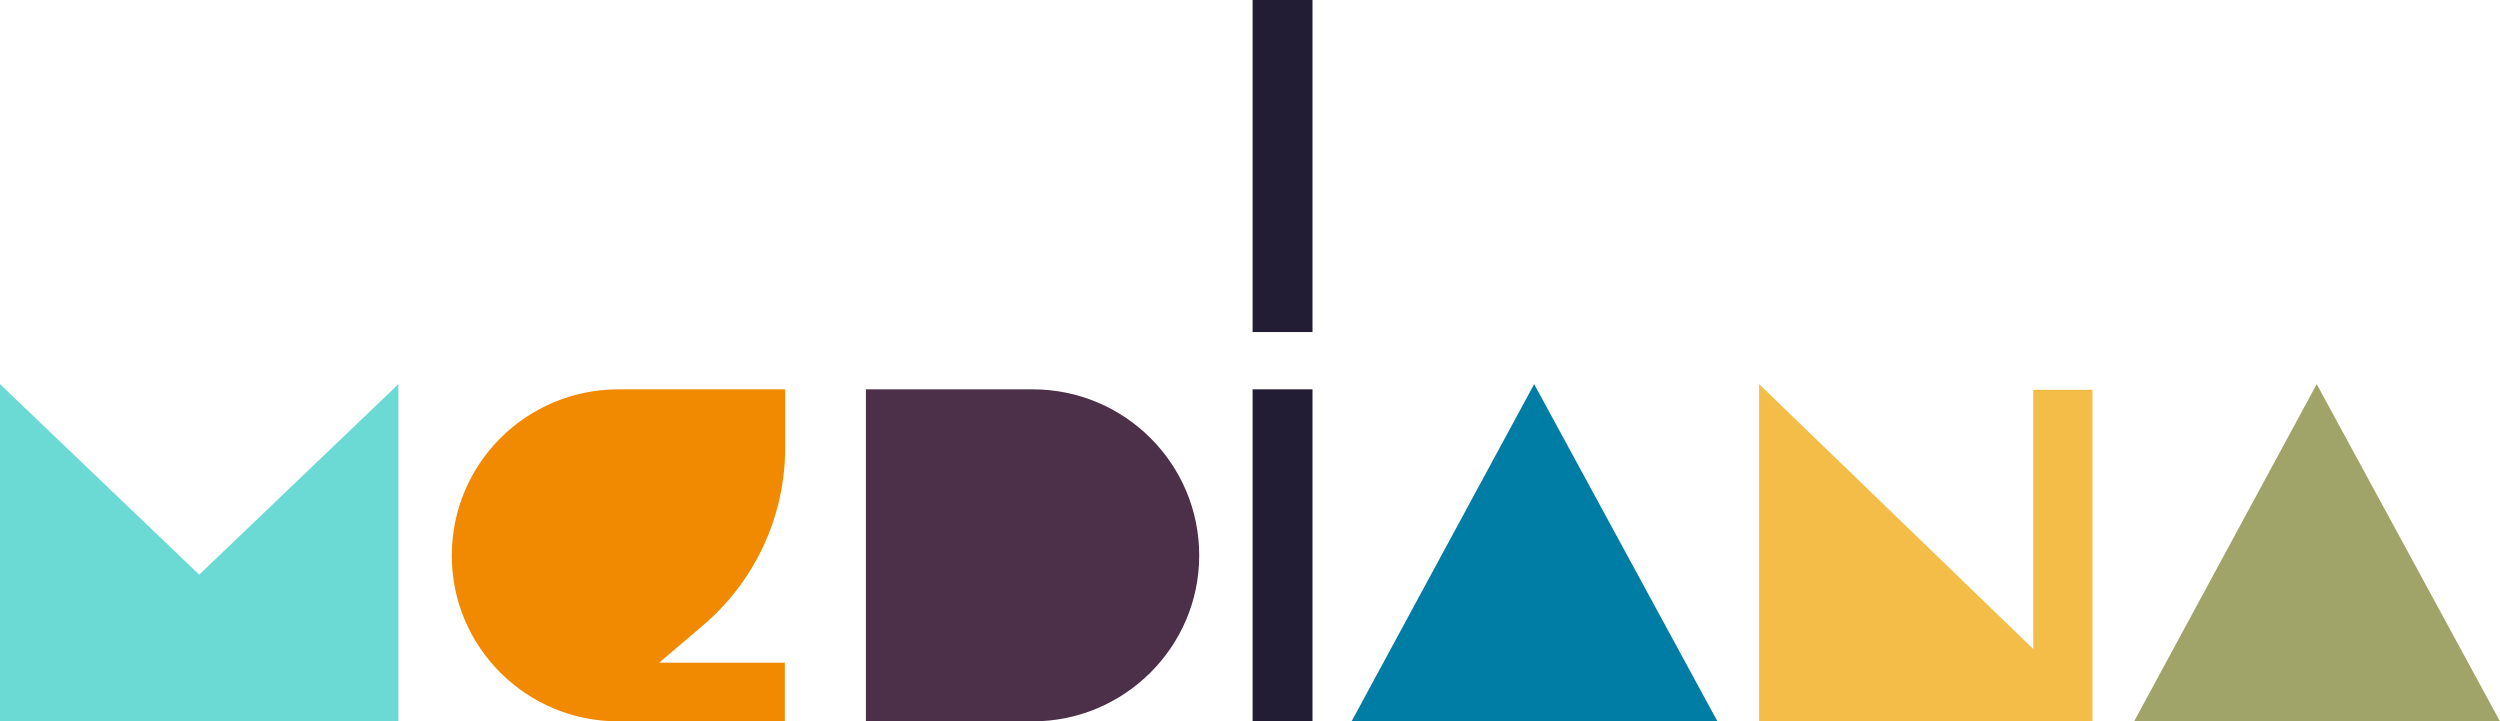 <svg width="1920" height="554" viewBox="0 0 1920 554" fill="none" xmlns="http://www.w3.org/2000/svg">
<path d="M153 441.347L306 295V554H0V295L153 441.347Z" fill="#6BDAD5"/>
<path d="M1008 299H962V554H1008V299Z" fill="#221C35"/>
<path d="M1008 0H962V255H1008V0Z" fill="#221C35"/>
<path d="M1920 554H1639L1779.24 295L1920 554Z" fill="#A1A468"/>
<path d="M1607 299.372V554H1351V295L1561.56 498.445V299.372H1607Z" fill="#F3BD48"/>
<path d="M1319 554H1038L1178.24 295L1319 554Z" fill="#007DA5"/>
<path d="M793 554H665V299H793C863.594 299 921 355.982 921 426.629C921 496.76 863.594 554 793 554Z" fill="#4C2F48"/>
<path d="M474.742 554H602.741V508.924H506.289L540.164 480.076C579.986 446.076 603 396.364 603 344.076V299H475C404.407 299 347.001 355.924 347.001 426.5C346.742 496.818 404.148 554 474.742 554Z" fill="#F18A00"/>
</svg>
